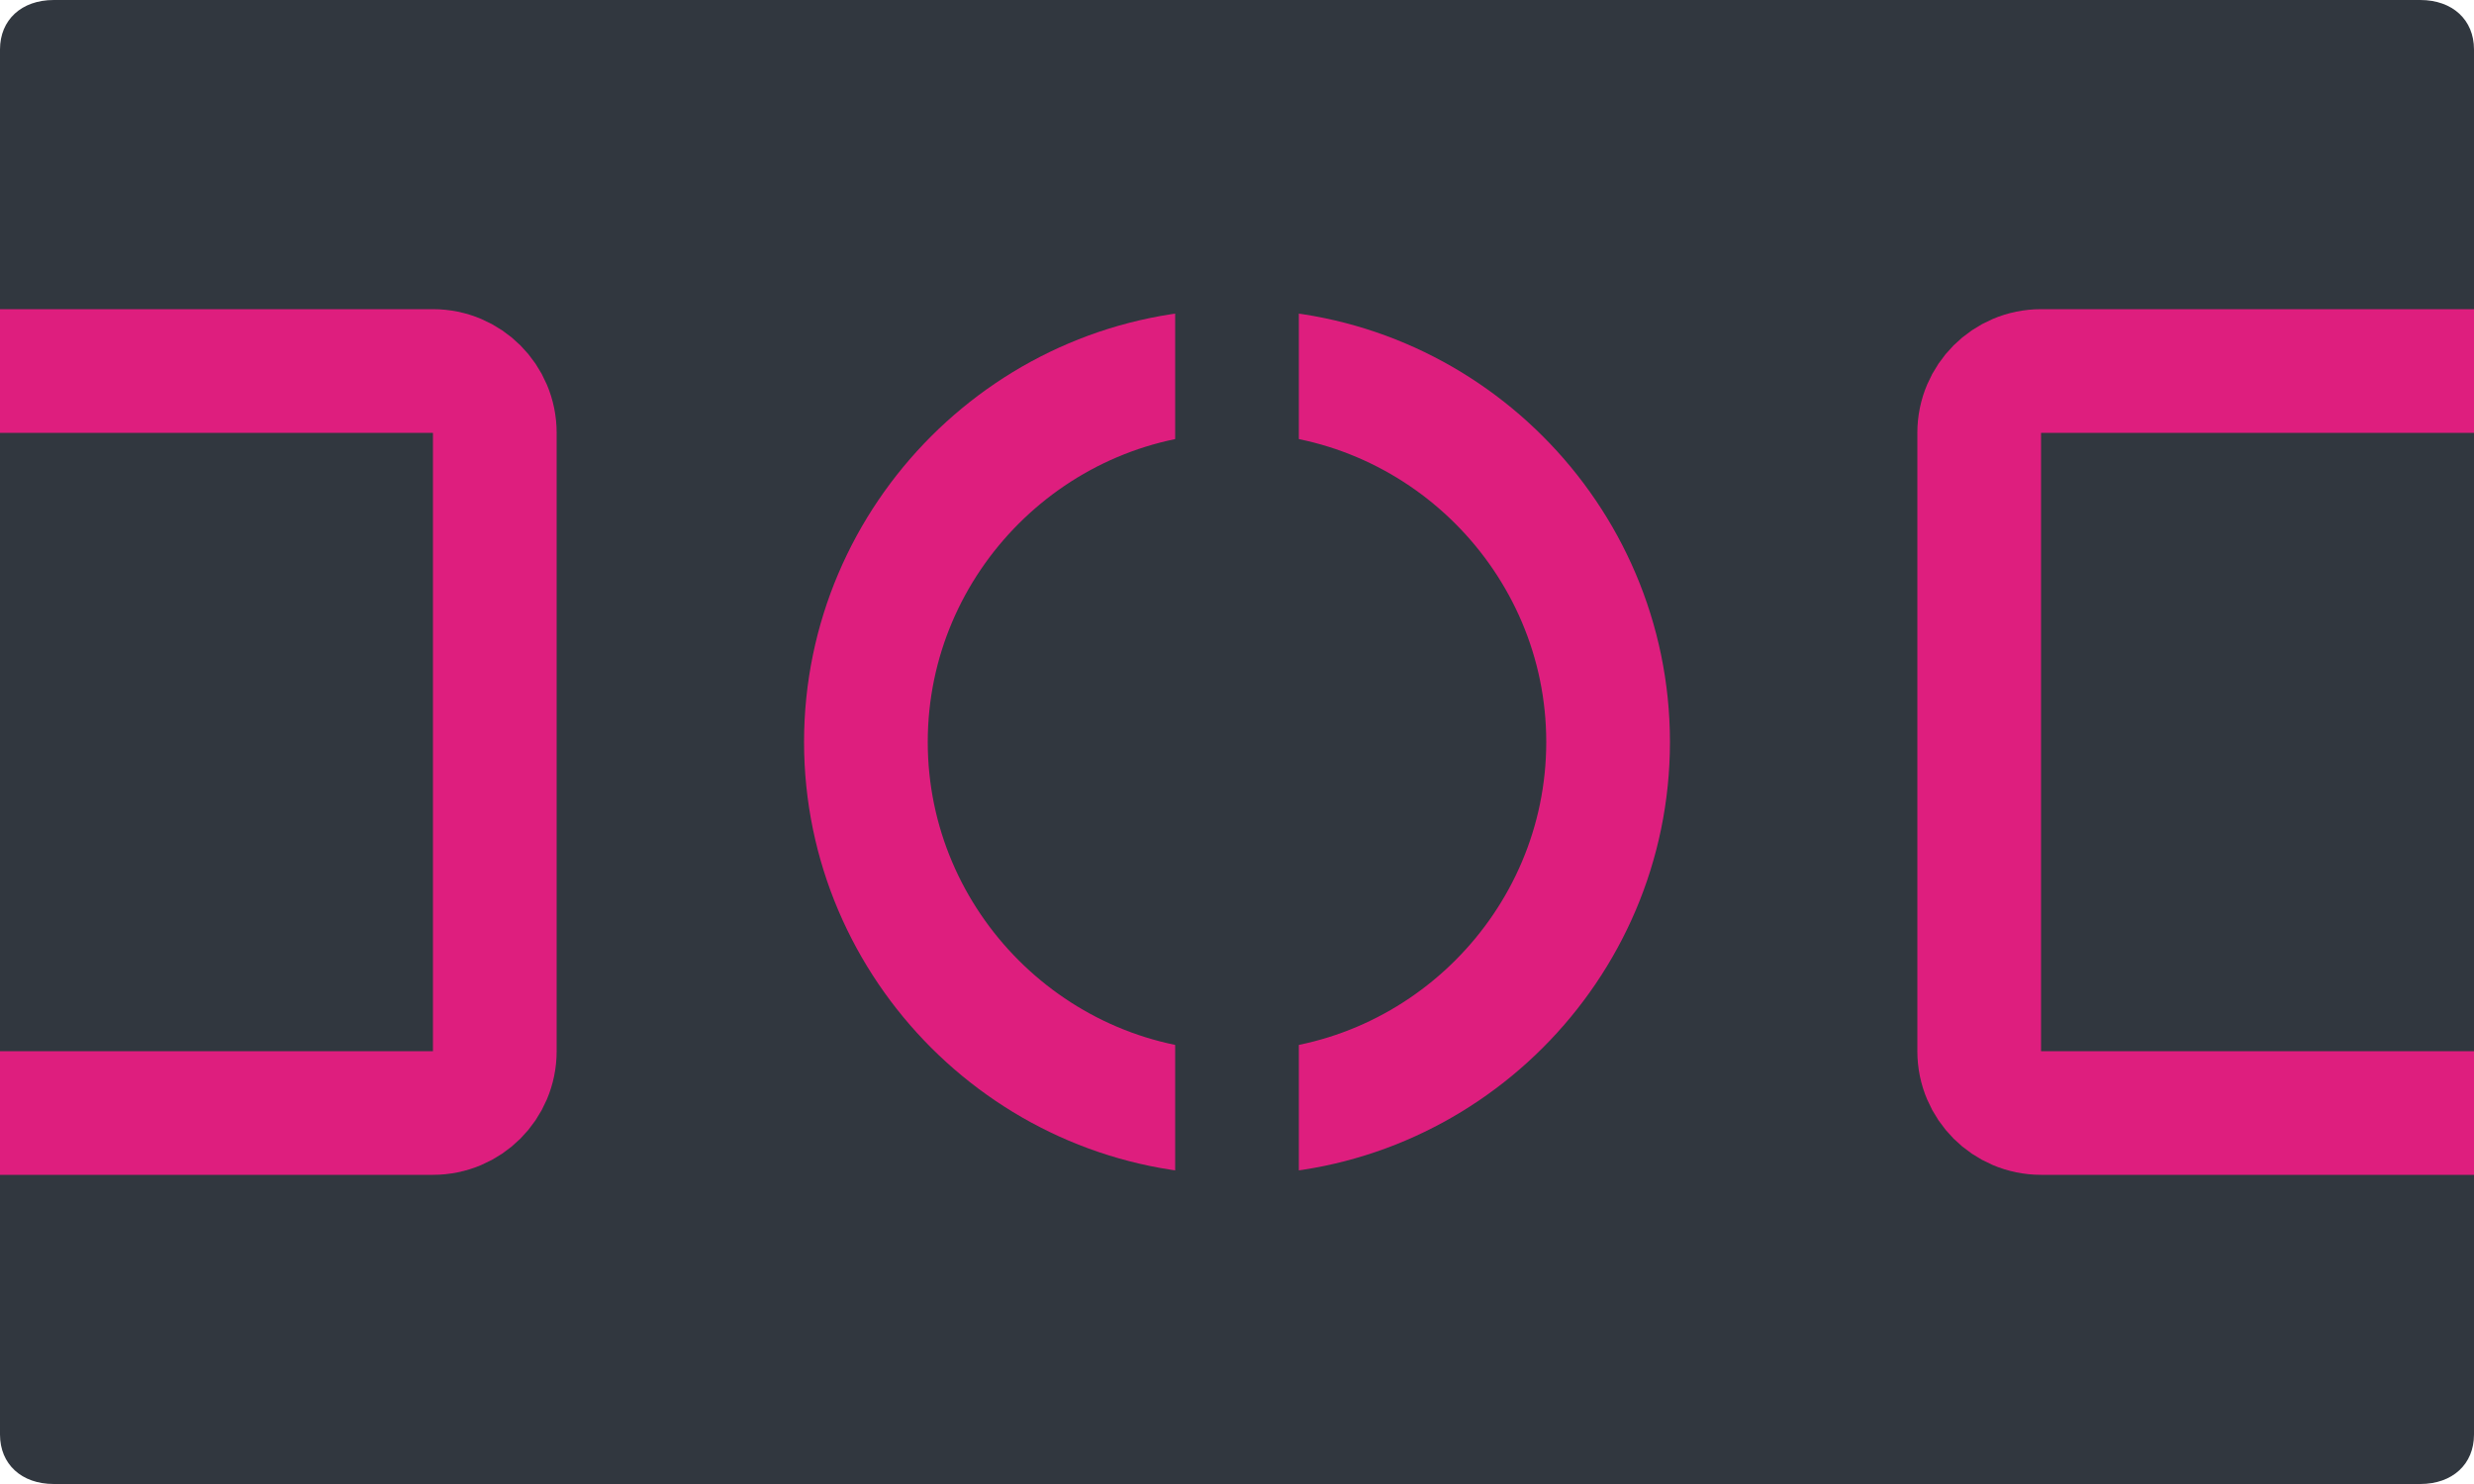 <svg width="20" height="12" viewBox="0 0 20 12" fill="none" xmlns="http://www.w3.org/2000/svg">
<path d="M19.565 12H0.435C0.174 12 0 11.84 0 11.6V0.4C0 0.16 0.174 0 0.435 0H19.565C19.826 0 20 0.16 20 0.4V11.6C20 11.84 19.826 12 19.565 12Z" fill="#31373F"/>
<path d="M10 9C11.65 9 13 7.65 13 6C13 4.35 11.65 3 10 3C8.35 3 7 4.35 7 6C7 7.65 8.35 9 10 9Z" stroke="#DE1E7E" stroke-miterlimit="10"/>
<path d="M10 0V12" stroke="#31373F" stroke-miterlimit="10"/>
<path d="M0 3H3.5C3.776 3 4 3.224 4 3.5V8.5C4 8.776 3.776 9 3.5 9H0" stroke="#DE1E7E" stroke-miterlimit="10"/>
<path d="M20 3H16.5C16.224 3 16 3.224 16 3.5V8.5C16 8.776 16.224 9 16.5 9H20" stroke="#DE1E7E" stroke-miterlimit="10"/>
</svg>
